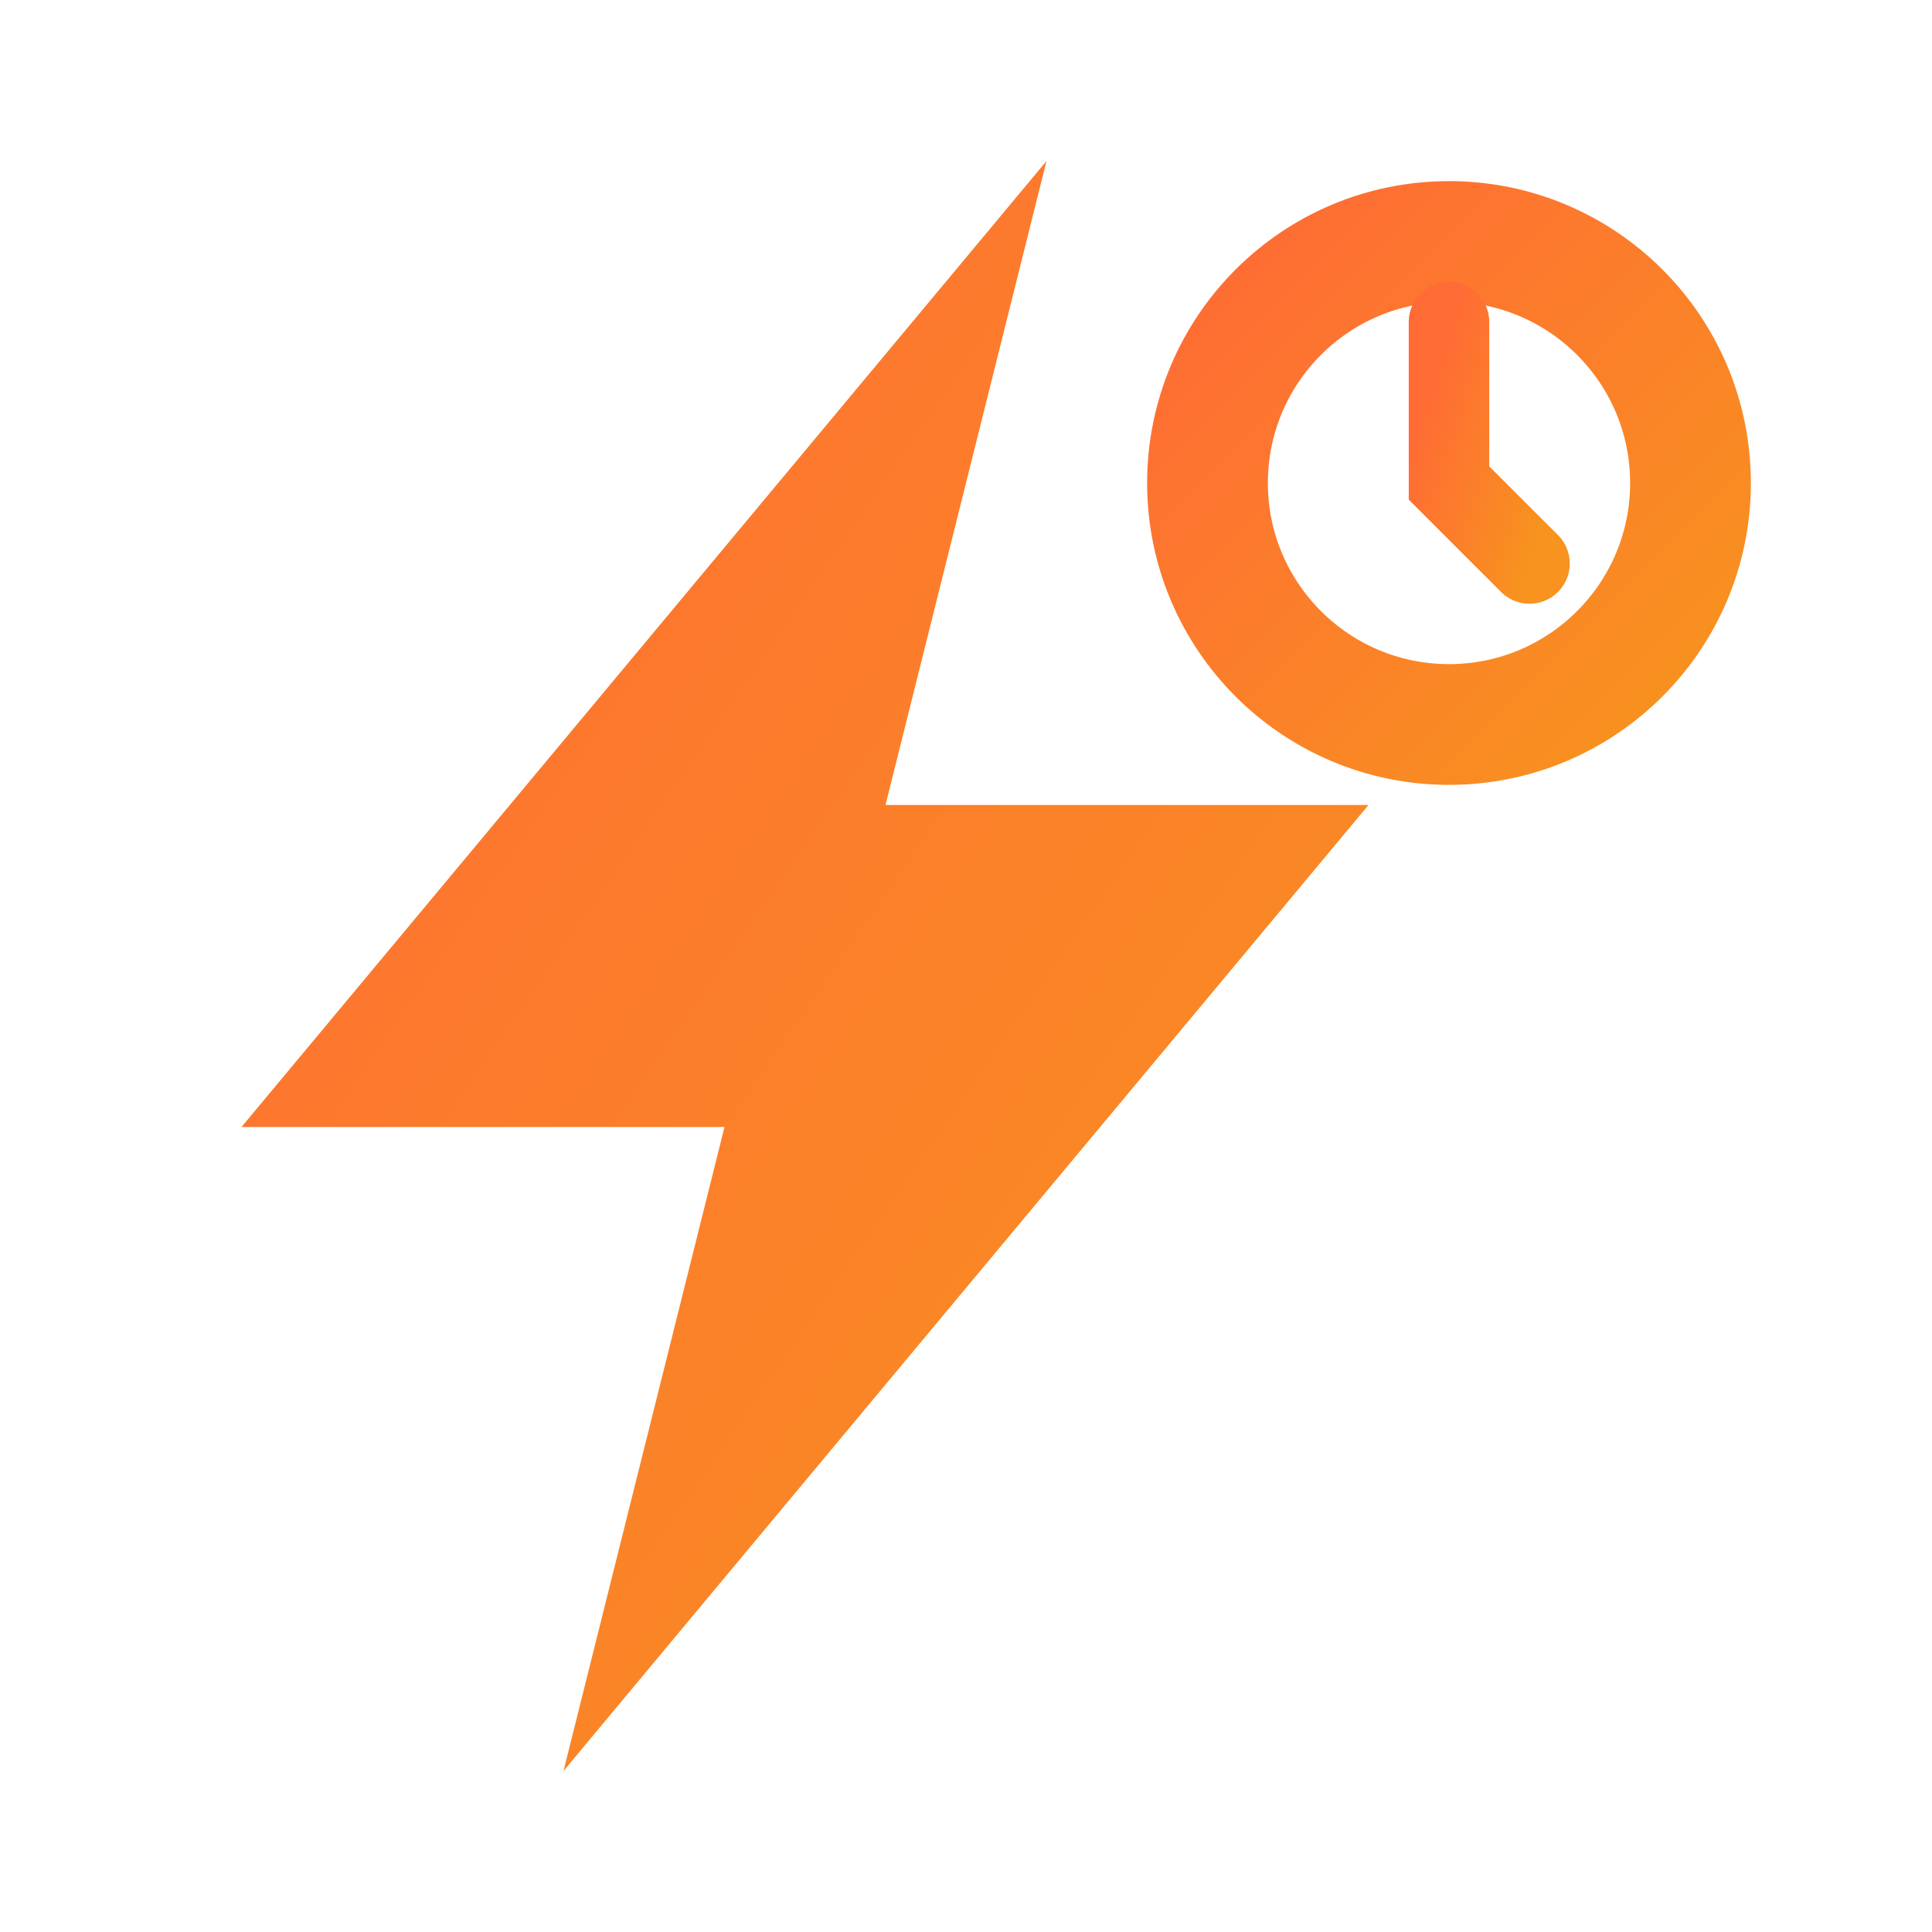 <svg xmlns="http://www.w3.org/2000/svg" width="24" height="24" viewBox="0 0 24 24" fill="none">
  <defs>
    <linearGradient id="dayTraderGradient" x1="0%" y1="0%" x2="100%" y2="100%">
      <stop offset="0%" style="stop-color:#ff6b35;stop-opacity:1" />
      <stop offset="100%" style="stop-color:#f7931e;stop-opacity:1" />
    </linearGradient>
  </defs>
  
  <!-- Lightning bolt for speed -->
  <path d="M13 2L3 14h6l-2 8 10-12h-6l2-8z" fill="url(#dayTraderGradient)" stroke="none"/>
  
  <!-- Clock symbol for timing -->
  <circle cx="18" cy="6" r="3" fill="none" stroke="url(#dayTraderGradient)" stroke-width="1.5"/>
  <path d="M18 4v2l1 1" stroke="url(#dayTraderGradient)" stroke-width="1" stroke-linecap="round"/>
</svg>
